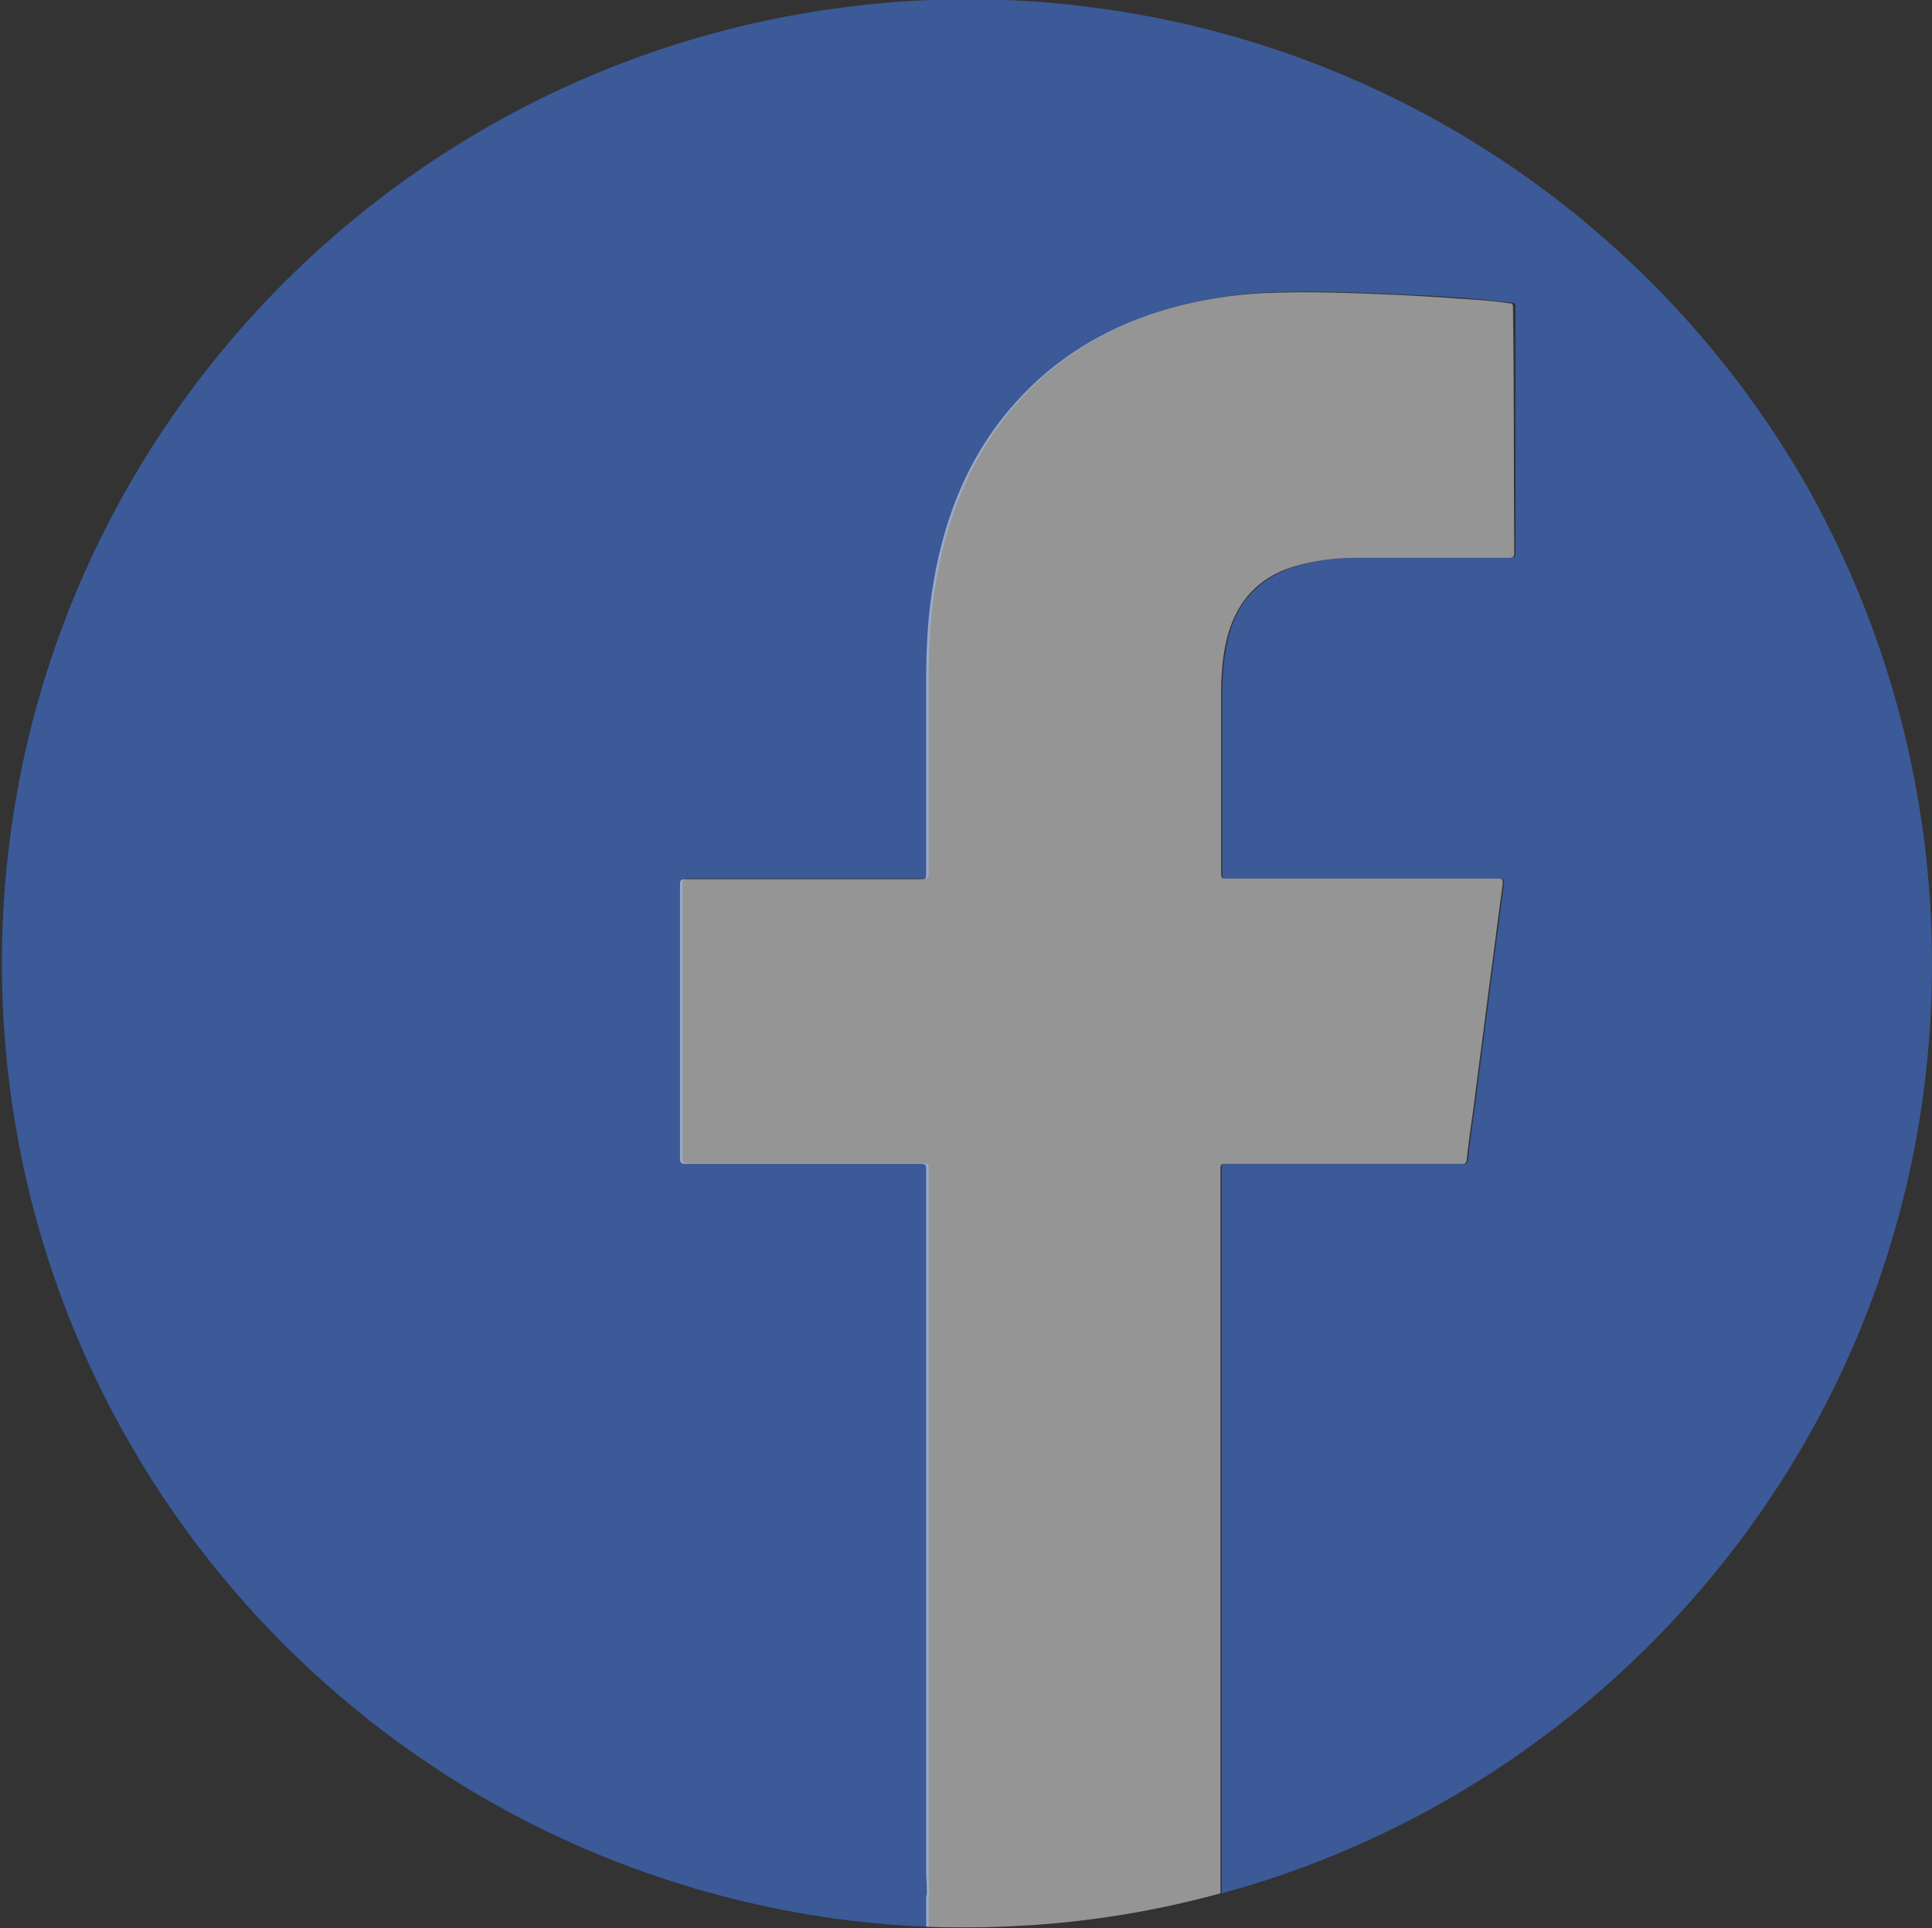 <?xml version="1.0" encoding="utf-8"?>
<!-- Generator: Adobe Illustrator 18.1.0, SVG Export Plug-In . SVG Version: 6.00 Build 0)  -->
<!DOCTYPE svg PUBLIC "-//W3C//DTD SVG 1.1//EN" "http://www.w3.org/Graphics/SVG/1.1/DTD/svg11.dtd">
<svg version="1.1" id="Layer_1" xmlns="http://www.w3.org/2000/svg" xmlns:xlink="http://www.w3.org/1999/xlink" x="0px" y="0px"
	 viewBox="253.7 197 300.6 300" enable-background="new 253.7 197 300.6 300" xml:space="preserve">
<rect x="253.7" y="197" width="300.6" height="300" fill="#333333" stroke="none"/>
<path fill="#3C5A98" d="M554.3,347c0,26.8-7,51.9-19.3,73.6c-19.5,34.4-52.2,60.4-91.2,71c0-0.3,0-0.6,0-0.8V379.2
	c0-1.1,0-1.1,1.1-1.1h36.3c0.4,0,0.8,0.1,0.9-0.6c0.3-2.8,0.7-5.6,1.1-8.4c0.7-5.7,1.5-11.4,2.2-17.1c0.8-5.8,1.5-11.6,2.3-17.4
	c0.1-0.8-0.1-0.9-0.8-0.9c-14.1,0-28.2,0-42.2,0c-0.5,0-0.8,0-0.8-0.7c0-9.5,0-19,0-28.5c0-2.5,0.2-4.9,0.7-7.3
	c1.2-6.1,4.7-10.2,10.8-12.1c3.1-0.9,6.3-1.3,9.5-1.3c7.9,0,15.8,0,23.7,0c0.7,0,0.9-0.1,0.9-0.8c0-12.7,0-25.3,0-38
	c0-0.1,0-0.3,0-0.4c0-0.3-0.1-0.5-0.5-0.5c-1.5-0.1-3-0.3-4.5-0.5c-4.2-0.4-8.5-0.6-12.7-0.8c-7-0.3-14-0.6-20.9-0.3
	c-6.2,0.3-12.2,1.4-18,3.4c-8.6,3-16,7.8-21.8,14.8c-6.9,8.2-10.4,17.9-12,28.3c-0.7,4.7-0.9,9.3-0.9,14v29.6c0,1.1,0,1.1-1.1,1.1
	c-12.1,0-24.2,0-36.3,0c-0.7,0-0.9,0.1-0.9,0.8c0,14.2,0,28.5,0,42.7c0,0.7,0.2,0.8,0.9,0.8c12.1,0,24.2,0,36.2,0
	c1.2,0,1.2,0,1.2,1.2V489c0,1,0.1,2,0.1,2.9c0,0-0.1,0-0.1,0v4.9c-11.2-0.4-22.1-2.1-32.6-4.9c-1.5-0.4-3.1-0.8-4.6-1.3
	c-61.9-18.5-107-75.8-107-143.7c0-77,58.1-140.4,133-149c5.7-0.7,11.5-1,17.3-1s11.7,0.3,17.3,1c48.8,5.6,90.5,34.5,113.6,75.4
	C547.3,295.1,554.3,320.2,554.3,347z"/>
<path opacity="0.48" fill="#FFFFFF" d="M489.3,283c0,0.7-0.2,0.8-0.9,0.8c-7.9,0-15.8,0-23.7,0c-3.2,0-6.4,0.4-9.5,1.3
	c-6.1,1.8-9.5,6-10.8,12.1c-0.5,2.4-0.7,4.9-0.7,7.3c0,9.5,0,19,0,28.5c0,0.7,0.3,0.7,0.8,0.7c14.1,0,28.2,0,42.2,0
	c0.7,0,0.9,0.1,0.8,0.9c-0.8,5.8-1.5,11.6-2.3,17.4c-0.7,5.7-1.5,11.4-2.2,17.1c-0.4,2.8-0.8,5.6-1.1,8.4c-0.1,0.7-0.5,0.6-0.9,0.6
	h-36.3c-1.1,0-1.1,0-1.1,1.1v111.6c0,0.3,0,0.6,0,0.8c-12.7,3.5-26,5.3-39.8,5.3c-2,0-4,0-6-0.1v-4.9c0,0,0.1,0,0.1,0
	c0-1,0-1.9-0.1-2.9V379.3c0-1.2,0-1.2-1.2-1.2c-12.1,0-24.2,0-36.2,0c-0.6,0-0.9-0.1-0.9-0.8c0-14.2,0-28.5,0-42.7
	c0-0.7,0.2-0.8,0.9-0.8c12.1,0,24.2,0,36.3,0c1.1,0,1.1,0,1.1-1.1v-29.6c0-4.7,0.2-9.4,0.9-14c1.6-10.5,5.1-20.1,12-28.3
	c5.9-7,13.2-11.8,21.8-14.8c5.8-2,11.8-3.1,18-3.4c7-0.3,14,0,20.9,0.3c4.2,0.2,8.5,0.5,12.7,0.8c1.5,0.1,3,0.3,4.5,0.5
	c0.4,0,0.5,0.2,0.5,0.5c0,0.1,0,0.3,0,0.4C489.3,257.7,489.2,270.3,489.3,283z"/>
</svg>
